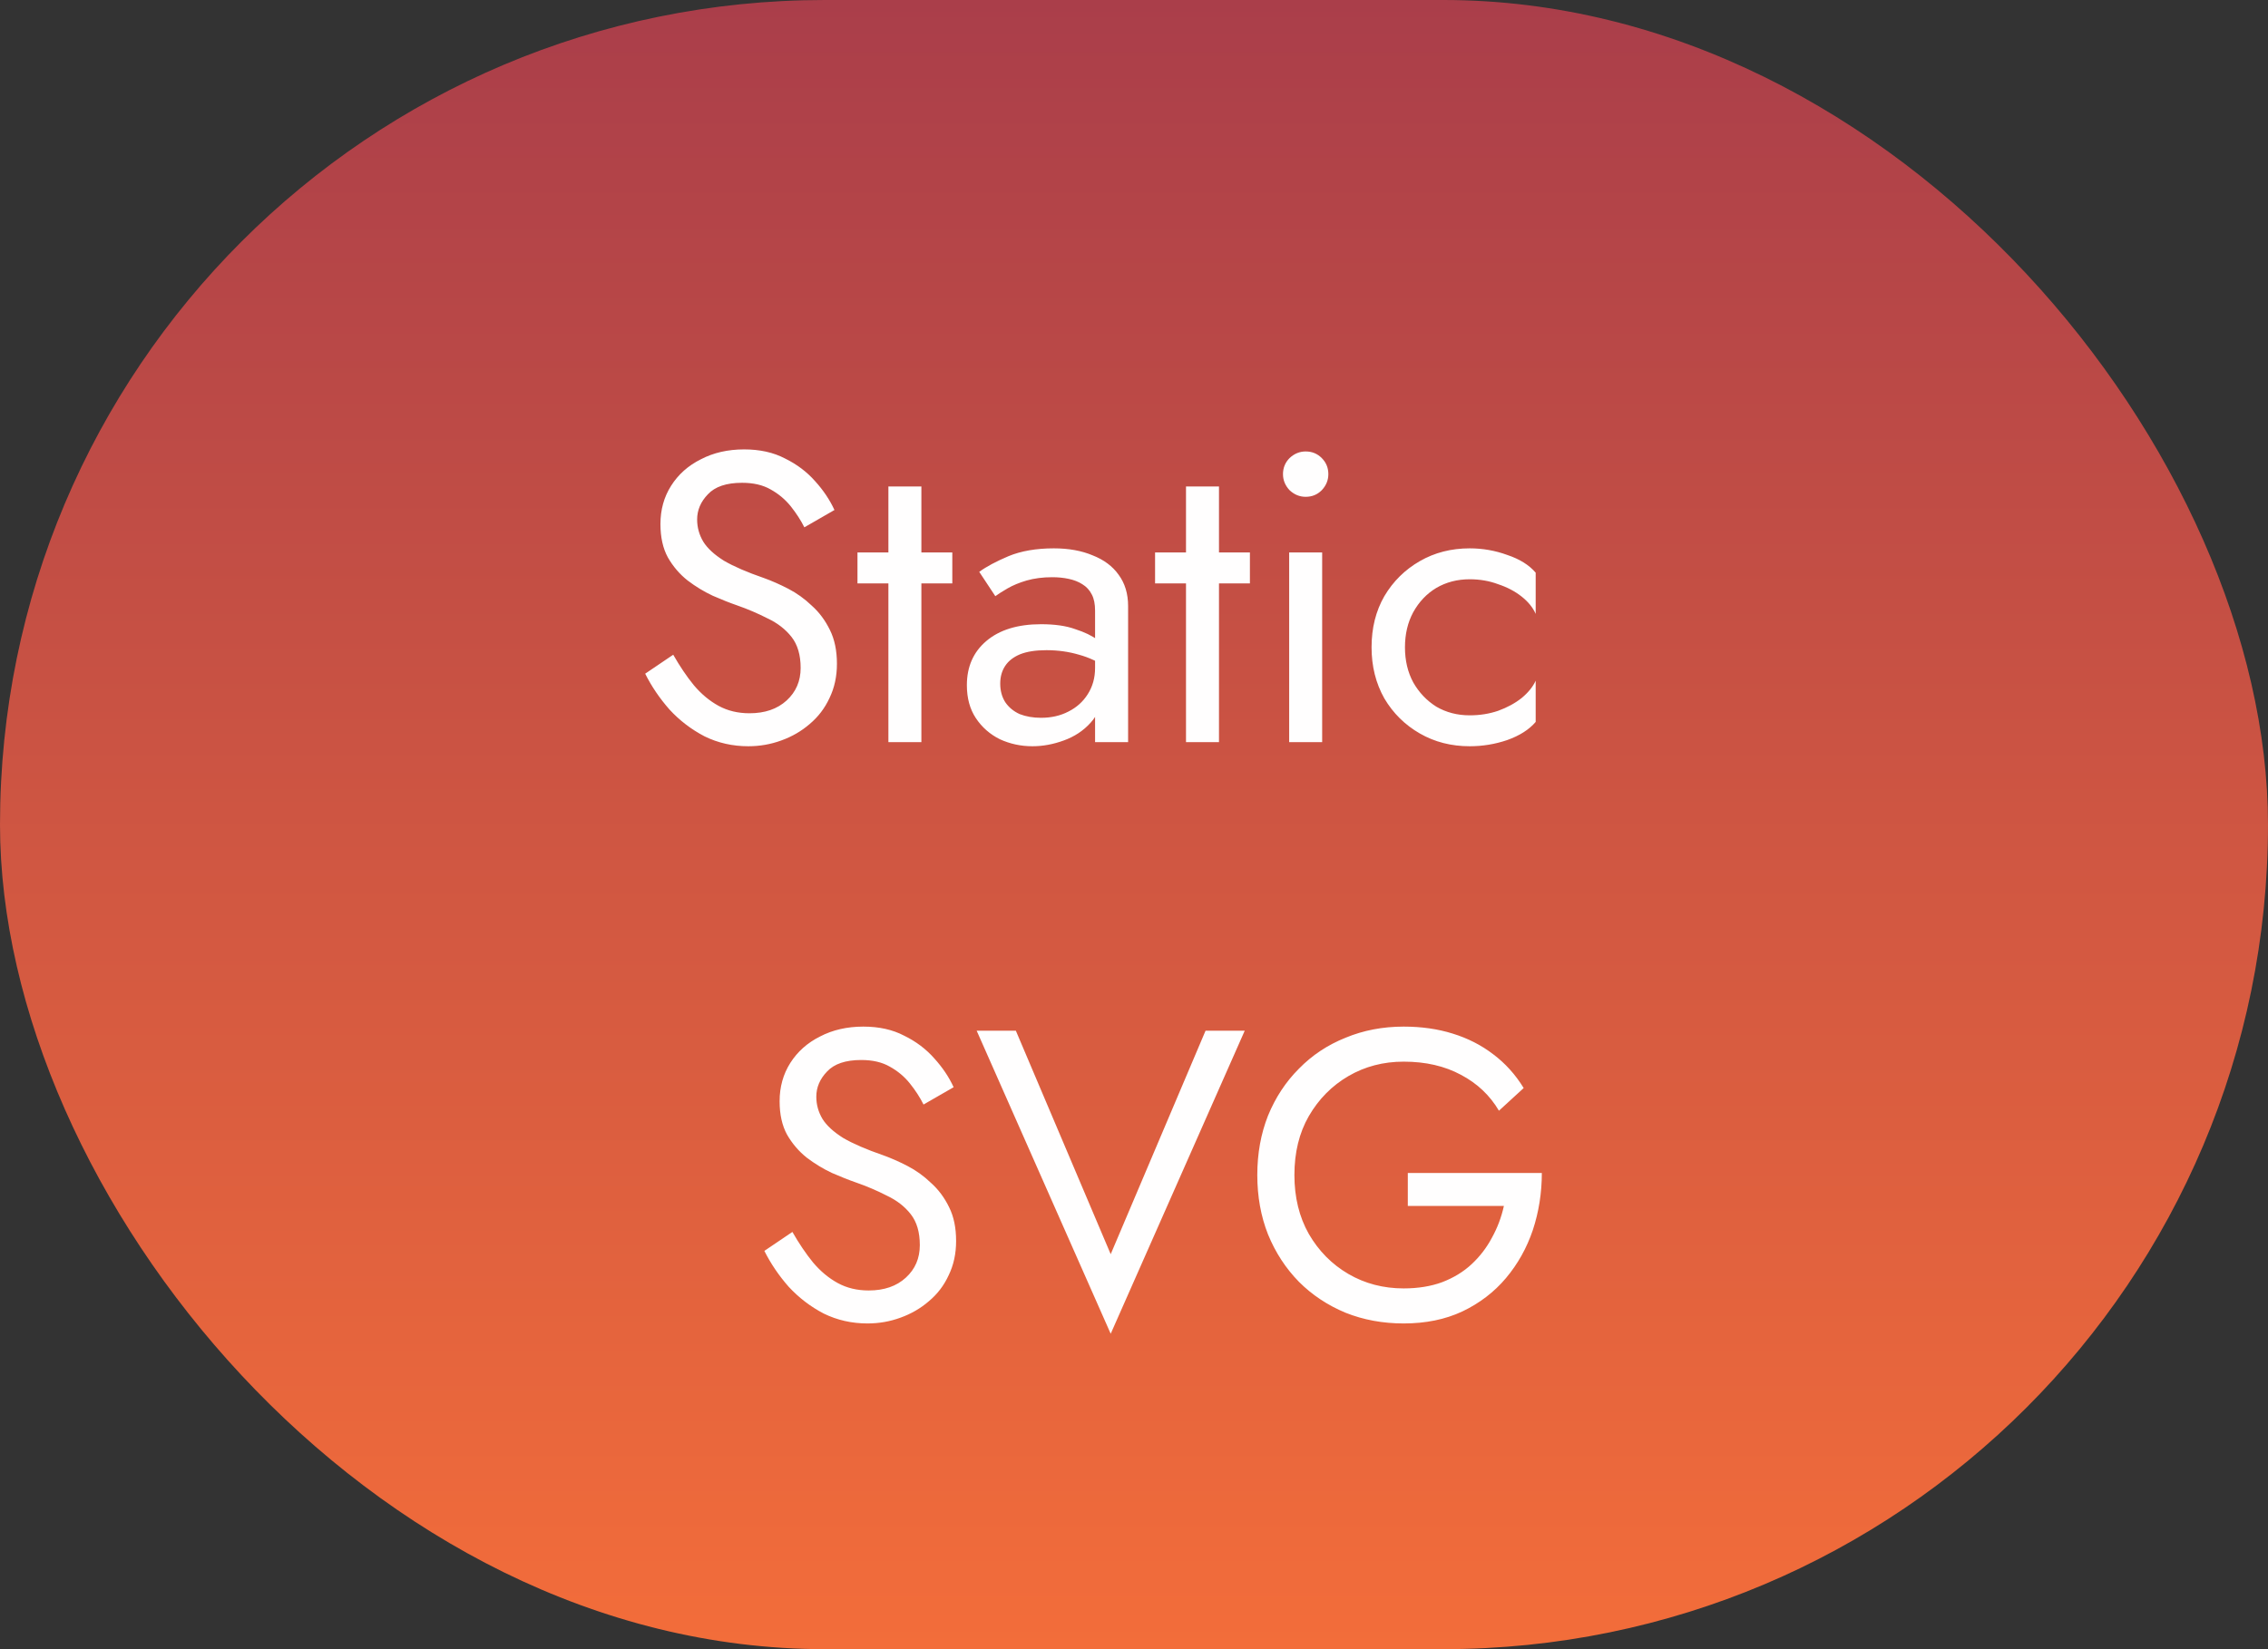 <svg width="55" height="40" viewBox="0 0 55 40" fill="none" xmlns="http://www.w3.org/2000/svg">
<rect x="0" y="0" width="55" height="40" fill="#333333" stroke="none"/>
<rect width="55" height="40" rx="20" fill="url(#paint0_linear_75_7)"/>
<path d="M16.326 15.88L15.646 16.34C15.799 16.647 15.996 16.937 16.236 17.21C16.482 17.477 16.766 17.693 17.086 17.86C17.412 18.02 17.766 18.1 18.146 18.1C18.426 18.1 18.692 18.053 18.946 17.96C19.206 17.867 19.436 17.733 19.636 17.56C19.842 17.387 20.002 17.177 20.116 16.93C20.236 16.683 20.296 16.407 20.296 16.1C20.296 15.78 20.239 15.507 20.126 15.28C20.012 15.047 19.866 14.85 19.686 14.69C19.512 14.523 19.322 14.387 19.116 14.28C18.909 14.173 18.712 14.087 18.526 14.02C18.119 13.88 17.796 13.74 17.556 13.6C17.322 13.453 17.156 13.3 17.056 13.14C16.956 12.973 16.906 12.793 16.906 12.6C16.906 12.373 16.992 12.17 17.166 11.99C17.339 11.803 17.616 11.71 17.996 11.71C18.269 11.71 18.499 11.763 18.686 11.87C18.879 11.977 19.042 12.113 19.176 12.28C19.309 12.447 19.419 12.617 19.506 12.79L20.236 12.37C20.122 12.123 19.966 11.89 19.766 11.67C19.566 11.443 19.322 11.26 19.036 11.12C18.756 10.973 18.426 10.9 18.046 10.9C17.652 10.9 17.302 10.98 16.996 11.14C16.689 11.293 16.449 11.507 16.276 11.78C16.102 12.053 16.016 12.363 16.016 12.71C16.016 13.03 16.076 13.3 16.196 13.52C16.322 13.74 16.482 13.927 16.676 14.08C16.869 14.227 17.072 14.35 17.286 14.45C17.499 14.543 17.692 14.62 17.866 14.68C18.132 14.773 18.382 14.88 18.616 15C18.856 15.113 19.049 15.263 19.196 15.45C19.342 15.637 19.416 15.887 19.416 16.2C19.416 16.52 19.302 16.783 19.076 16.99C18.849 17.197 18.549 17.3 18.176 17.3C17.896 17.3 17.646 17.24 17.426 17.12C17.206 17 17.006 16.833 16.826 16.62C16.652 16.407 16.486 16.16 16.326 15.88ZM20.794 13.4V14.15H23.094V13.4H20.794ZM21.544 11.8V18H22.344V11.8H21.544ZM24.256 16.58C24.256 16.413 24.297 16.27 24.377 16.15C24.456 16.03 24.576 15.937 24.736 15.87C24.903 15.803 25.116 15.77 25.377 15.77C25.657 15.77 25.92 15.807 26.166 15.88C26.413 15.947 26.653 16.06 26.887 16.22V15.75C26.84 15.69 26.75 15.613 26.616 15.52C26.483 15.42 26.303 15.333 26.076 15.26C25.857 15.18 25.58 15.14 25.247 15.14C24.68 15.14 24.236 15.277 23.916 15.55C23.603 15.817 23.447 16.173 23.447 16.62C23.447 16.933 23.52 17.2 23.666 17.42C23.813 17.64 24.006 17.81 24.247 17.93C24.493 18.043 24.756 18.1 25.037 18.1C25.29 18.1 25.543 18.053 25.797 17.96C26.056 17.867 26.273 17.723 26.447 17.53C26.627 17.337 26.716 17.093 26.716 16.8L26.556 16.2C26.556 16.44 26.497 16.653 26.377 16.84C26.263 17.02 26.107 17.16 25.907 17.26C25.713 17.36 25.493 17.41 25.247 17.41C25.053 17.41 24.88 17.38 24.727 17.32C24.58 17.253 24.463 17.157 24.377 17.03C24.297 16.903 24.256 16.753 24.256 16.58ZM24.137 14.46C24.21 14.407 24.31 14.343 24.436 14.27C24.563 14.197 24.716 14.133 24.896 14.08C25.083 14.027 25.29 14 25.517 14C25.657 14 25.79 14.013 25.916 14.04C26.043 14.067 26.153 14.11 26.247 14.17C26.346 14.23 26.423 14.313 26.477 14.42C26.53 14.52 26.556 14.65 26.556 14.81V18H27.357V14.7C27.357 14.4 27.28 14.147 27.127 13.94C26.98 13.733 26.77 13.577 26.497 13.47C26.23 13.357 25.916 13.3 25.556 13.3C25.13 13.3 24.763 13.363 24.456 13.49C24.157 13.617 23.92 13.743 23.747 13.87L24.137 14.46ZM28.011 13.4V14.15H30.311V13.4H28.011ZM28.761 11.8V18H29.561V11.8H28.761ZM31.113 11.5C31.113 11.647 31.167 11.777 31.273 11.89C31.387 11.997 31.517 12.05 31.663 12.05C31.817 12.05 31.947 11.997 32.053 11.89C32.16 11.777 32.213 11.647 32.213 11.5C32.213 11.347 32.16 11.217 32.053 11.11C31.947 11.003 31.817 10.95 31.663 10.95C31.517 10.95 31.387 11.003 31.273 11.11C31.167 11.217 31.113 11.347 31.113 11.5ZM31.263 13.4V18H32.063V13.4H31.263ZM34.071 15.7C34.071 15.38 34.138 15.097 34.271 14.85C34.411 14.597 34.598 14.4 34.831 14.26C35.071 14.12 35.341 14.05 35.641 14.05C35.888 14.05 36.118 14.09 36.331 14.17C36.551 14.243 36.741 14.343 36.901 14.47C37.061 14.597 37.174 14.737 37.241 14.89V13.89C37.081 13.703 36.851 13.56 36.551 13.46C36.258 13.353 35.954 13.3 35.641 13.3C35.194 13.3 34.791 13.403 34.431 13.61C34.071 13.817 33.784 14.1 33.571 14.46C33.364 14.82 33.261 15.233 33.261 15.7C33.261 16.16 33.364 16.573 33.571 16.94C33.784 17.3 34.071 17.583 34.431 17.79C34.791 17.997 35.194 18.1 35.641 18.1C35.954 18.1 36.258 18.05 36.551 17.95C36.851 17.843 37.081 17.697 37.241 17.51V16.51C37.174 16.657 37.061 16.797 36.901 16.93C36.741 17.057 36.551 17.16 36.331 17.24C36.118 17.313 35.888 17.35 35.641 17.35C35.341 17.35 35.071 17.28 34.831 17.14C34.598 16.993 34.411 16.797 34.271 16.55C34.138 16.303 34.071 16.02 34.071 15.7ZM19.216 29.88L18.536 30.34C18.69 30.647 18.886 30.937 19.126 31.21C19.373 31.477 19.656 31.693 19.976 31.86C20.303 32.02 20.656 32.1 21.036 32.1C21.316 32.1 21.583 32.053 21.836 31.96C22.096 31.867 22.326 31.733 22.526 31.56C22.733 31.387 22.893 31.177 23.006 30.93C23.126 30.683 23.186 30.407 23.186 30.1C23.186 29.78 23.13 29.507 23.016 29.28C22.903 29.047 22.756 28.85 22.576 28.69C22.403 28.523 22.213 28.387 22.006 28.28C21.8 28.173 21.603 28.087 21.416 28.02C21.01 27.88 20.686 27.74 20.446 27.6C20.213 27.453 20.046 27.3 19.946 27.14C19.846 26.973 19.796 26.793 19.796 26.6C19.796 26.373 19.883 26.17 20.056 25.99C20.23 25.803 20.506 25.71 20.886 25.71C21.16 25.71 21.39 25.763 21.576 25.87C21.77 25.977 21.933 26.113 22.066 26.28C22.2 26.447 22.31 26.617 22.396 26.79L23.126 26.37C23.013 26.123 22.856 25.89 22.656 25.67C22.456 25.443 22.213 25.26 21.926 25.12C21.646 24.973 21.316 24.9 20.936 24.9C20.543 24.9 20.193 24.98 19.886 25.14C19.58 25.293 19.34 25.507 19.166 25.78C18.993 26.053 18.906 26.363 18.906 26.71C18.906 27.03 18.966 27.3 19.086 27.52C19.213 27.74 19.373 27.927 19.566 28.08C19.76 28.227 19.963 28.35 20.176 28.45C20.39 28.543 20.583 28.62 20.756 28.68C21.023 28.773 21.273 28.88 21.506 29C21.746 29.113 21.94 29.263 22.086 29.45C22.233 29.637 22.306 29.887 22.306 30.2C22.306 30.52 22.193 30.783 21.966 30.99C21.74 31.197 21.44 31.3 21.066 31.3C20.786 31.3 20.536 31.24 20.316 31.12C20.096 31 19.896 30.833 19.716 30.62C19.543 30.407 19.376 30.16 19.216 29.88ZM26.935 30.42L24.635 25H23.685L26.935 32.35L30.185 25H29.235L26.935 30.42ZM34.14 29.25H36.47C36.41 29.523 36.313 29.78 36.18 30.02C36.053 30.26 35.89 30.473 35.69 30.66C35.49 30.847 35.25 30.993 34.97 31.1C34.697 31.2 34.386 31.25 34.04 31.25C33.547 31.25 33.1 31.133 32.7 30.9C32.3 30.667 31.98 30.343 31.74 29.93C31.506 29.517 31.39 29.04 31.39 28.5C31.39 27.953 31.506 27.477 31.74 27.07C31.98 26.657 32.3 26.333 32.7 26.1C33.1 25.867 33.547 25.75 34.04 25.75C34.573 25.75 35.036 25.857 35.43 26.07C35.823 26.277 36.13 26.567 36.35 26.94L36.95 26.39C36.75 26.063 36.503 25.79 36.21 25.57C35.923 25.35 35.596 25.183 35.23 25.07C34.87 24.957 34.473 24.9 34.04 24.9C33.533 24.9 33.063 24.99 32.63 25.17C32.197 25.343 31.82 25.593 31.5 25.92C31.18 26.24 30.93 26.62 30.75 27.06C30.576 27.5 30.49 27.98 30.49 28.5C30.49 29.02 30.576 29.5 30.75 29.94C30.93 30.38 31.18 30.763 31.5 31.09C31.82 31.41 32.197 31.66 32.63 31.84C33.063 32.013 33.533 32.1 34.04 32.1C34.573 32.1 35.047 32.003 35.46 31.81C35.88 31.61 36.233 31.34 36.52 31C36.806 30.66 37.023 30.273 37.17 29.84C37.316 29.4 37.39 28.937 37.39 28.45H34.14V29.25Z" fill="#FFFEFE"/>
<defs>
<linearGradient id="paint0_linear_75_7" x1="27.5" y1="0" x2="27.5" y2="40" gradientUnits="userSpaceOnUse">
<stop stop-color="#AA3E4A"/>
<stop offset="1" stop-color="#F36D3A"/>
</linearGradient>
</defs>
</svg>
